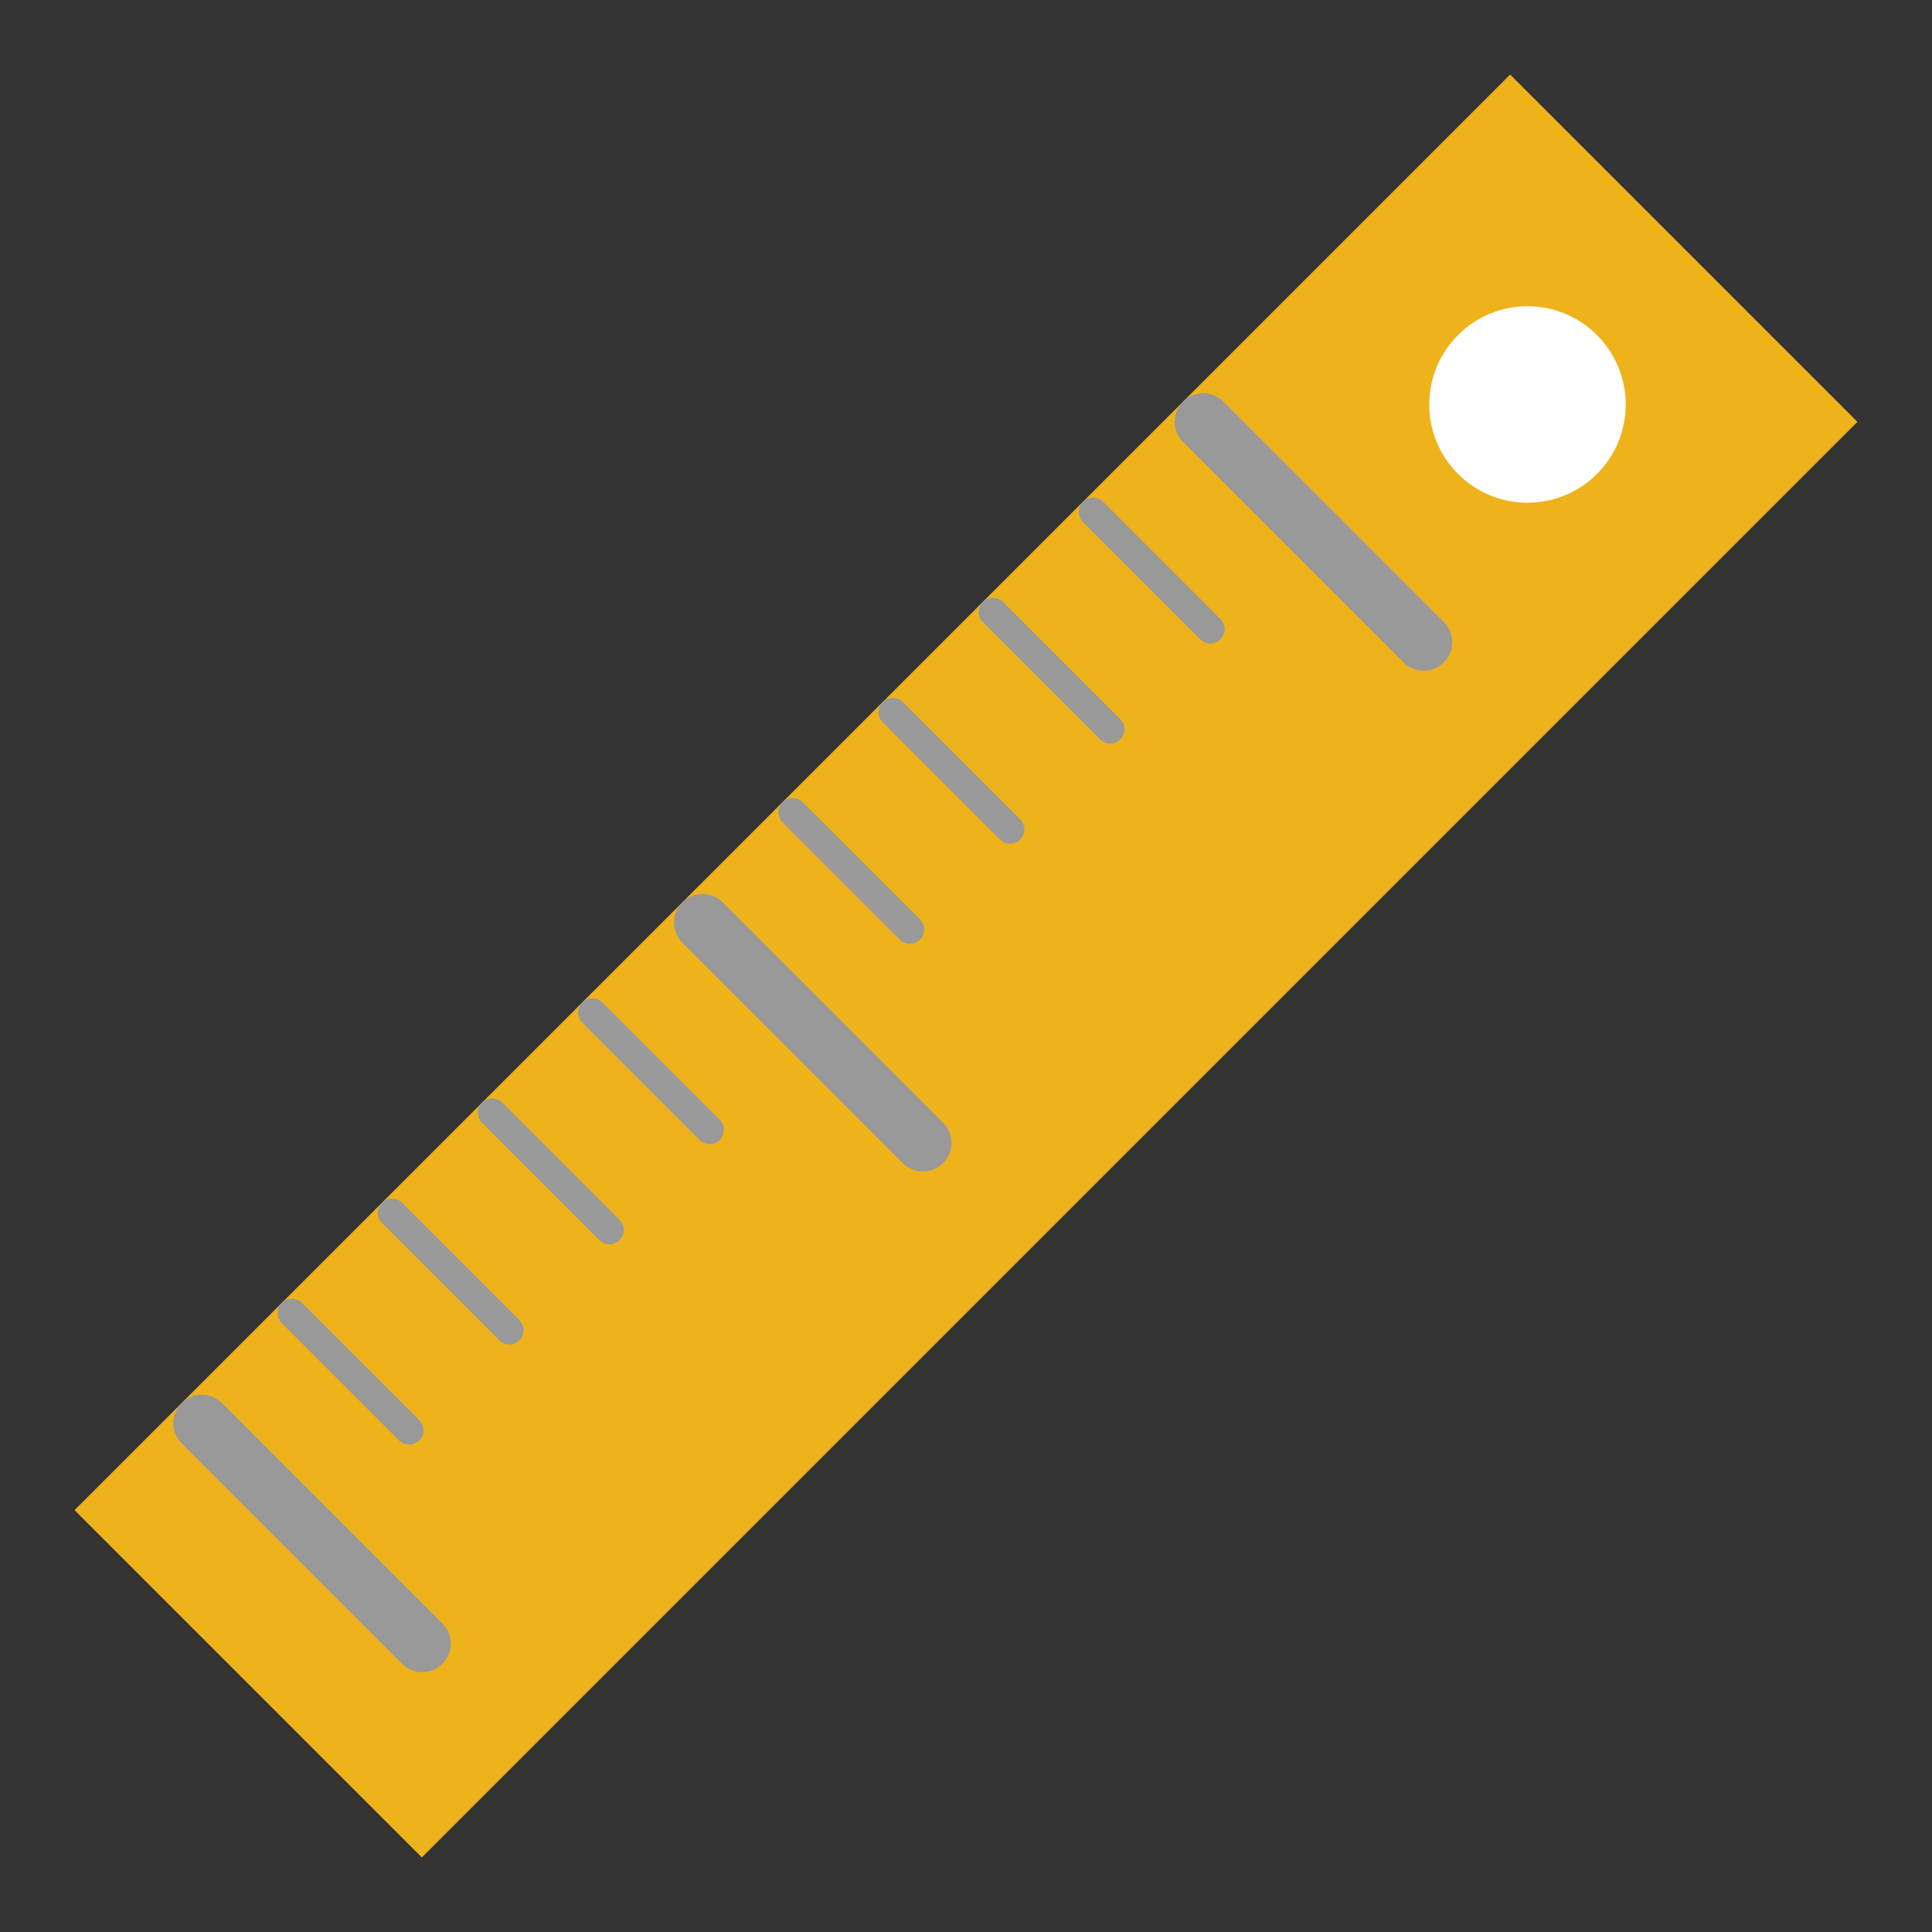 <?xml version="1.0" encoding="UTF-8" standalone="no"?>
<svg
   xmlns:dc="http://purl.org/dc/elements/1.1/"
   xmlns:cc="http://creativecommons.org/ns#"
   xmlns:rdf="http://www.w3.org/1999/02/22-rdf-syntax-ns#"
   xmlns:svg="http://www.w3.org/2000/svg"
   xmlns="http://www.w3.org/2000/svg"
   xmlns:sodipodi="http://sodipodi.sourceforge.net/DTD/sodipodi-0.dtd"
   xmlns:inkscape="http://www.inkscape.org/namespaces/inkscape"
   inkscape:version="1.0rc1 (09960d6f05, 2020-04-09)"
   sodipodi:docname="rubber.svg"
   xml:space="preserve"
   viewBox="0 0 64 64"
   y="0px"
   x="0px"
   id="Capa_1"
   version="1.1"
   width="64"
   height="64"><rect x="0" y="0" width="64" height="64" fill="#333333" stroke="none"/><g
   transform="rotate(-45,-38.581,74.467)"
   id="g971"><rect
     style="fill:#eeb21b;fill-opacity:1;stroke:none;stroke-width:6.041;stroke-linejoin:bevel;stroke-dashoffset:56.693;paint-order:fill markers stroke"
     id="rect874"
     width="67.254"
     height="16.271"
     x="7.729"
     y="86.211" /><path
     style="fill:#999999;fill-opacity:1;stroke:#999999;stroke-width:1.89;stroke-linecap:round;stroke-linejoin:round;stroke-miterlimit:4;stroke-dasharray:none;stroke-opacity:1"
     d="M 12.746,87.156 V 97.483"
     id="path888"
     inkscape:connector-curvature="0" /><path
     inkscape:connector-curvature="0"
     id="path888-95"
     d="M 36.203,87.156 V 97.483"
     style="fill:#999999;fill-opacity:1;stroke:#999999;stroke-width:1.89;stroke-linecap:round;stroke-linejoin:round;stroke-miterlimit:4;stroke-dasharray:none;stroke-opacity:1" /><path
     inkscape:connector-curvature="0"
     id="path888-1"
     d="m 17.437,86.683 v 5.497"
     style="fill:#999999;fill-opacity:1;stroke:#999999;stroke-width:0.945;stroke-linecap:round;stroke-linejoin:round;stroke-miterlimit:4;stroke-dasharray:none;stroke-opacity:1" /><path
     style="fill:#999999;fill-opacity:1;stroke:#999999;stroke-width:0.945;stroke-linecap:round;stroke-linejoin:round;stroke-miterlimit:4;stroke-dasharray:none;stroke-opacity:1"
     d="m 22.129,86.683 v 5.497"
     id="path888-1-6"
     inkscape:connector-curvature="0" /><path
     style="fill:#999999;fill-opacity:1;stroke:#999999;stroke-width:0.945;stroke-linecap:round;stroke-linejoin:round;stroke-miterlimit:4;stroke-dasharray:none;stroke-opacity:1"
     d="m 26.82,86.683 v 5.497"
     id="path888-1-5"
     inkscape:connector-curvature="0" /><path
     style="fill:#999999;fill-opacity:1;stroke:#999999;stroke-width:0.945;stroke-linecap:round;stroke-linejoin:round;stroke-miterlimit:4;stroke-dasharray:none;stroke-opacity:1"
     d="m 31.512,86.683 v 5.497"
     id="path888-1-8"
     inkscape:connector-curvature="0" /><path
     style="fill:#999999;fill-opacity:1;stroke:#999999;stroke-width:1.89;stroke-linecap:round;stroke-linejoin:round;stroke-miterlimit:4;stroke-dasharray:none;stroke-opacity:1"
     d="M 59.661,87.156 V 97.483"
     id="path888-95-2"
     inkscape:connector-curvature="0" /><path
     style="fill:#999999;fill-opacity:1;stroke:#999999;stroke-width:0.945;stroke-linecap:round;stroke-linejoin:round;stroke-miterlimit:4;stroke-dasharray:none;stroke-opacity:1"
     d="m 40.895,86.683 v 5.497"
     id="path888-1-2"
     inkscape:connector-curvature="0" /><path
     inkscape:connector-curvature="0"
     id="path888-1-6-3"
     d="m 45.586,86.683 v 5.497"
     style="fill:#999999;fill-opacity:1;stroke:#999999;stroke-width:0.945;stroke-linecap:round;stroke-linejoin:round;stroke-miterlimit:4;stroke-dasharray:none;stroke-opacity:1" /><path
     inkscape:connector-curvature="0"
     id="path888-1-5-6"
     d="m 50.278,86.683 v 5.497"
     style="fill:#999999;fill-opacity:1;stroke:#999999;stroke-width:0.945;stroke-linecap:round;stroke-linejoin:round;stroke-miterlimit:4;stroke-dasharray:none;stroke-opacity:1" /><path
     inkscape:connector-curvature="0"
     id="path888-1-8-3"
     d="m 54.969,86.683 v 5.497"
     style="fill:#999999;fill-opacity:1;stroke:#999999;stroke-width:0.945;stroke-linecap:round;stroke-linejoin:round;stroke-miterlimit:4;stroke-dasharray:none;stroke-opacity:1" /><circle
     style="fill:#ffffff;fill-opacity:1;stroke:none;stroke-width:0.945;stroke-linejoin:bevel;stroke-miterlimit:4;stroke-dasharray:none;stroke-dashoffset:56.693;paint-order:fill markers stroke"
     id="path956"
     cx="67.661"
     cy="94.346"
     r="3.254" /></g><defs
   id="defs59" /><sodipodi:namedview
   inkscape:current-layer="Capa_1"
   inkscape:window-maximized="0"
   inkscape:window-y="104"
   inkscape:window-x="104"
   inkscape:cy="55.756478"
   inkscape:cx="46.566175"
   inkscape:zoom="7.375"
   showgrid="false"
   id="namedview57"
   inkscape:window-height="1198"
   inkscape:window-width="1452"
   inkscape:pageshadow="2"
   inkscape:pageopacity="0"
   guidetolerance="10"
   gridtolerance="10"
   objecttolerance="10"
   borderopacity="1"
   bordercolor="#666666"
   pagecolor="#ffffff"
   inkscape:document-rotation="0" />




<g
   id="g26">
</g>
<g
   id="g28">
</g>
<g
   id="g30">
</g>
<g
   id="g32">
</g>
<g
   id="g34">
</g>
<g
   id="g36">
</g>
<g
   id="g38">
</g>
<g
   id="g40">
</g>
<g
   id="g42">
</g>
<g
   id="g44">
</g>
<g
   id="g46">
</g>
<g
   id="g48">
</g>
<g
   id="g50">
</g>
<g
   id="g52">
</g>
<g
   id="g54">
</g>
<g
   transform="translate(-96.102,-13.695)"
   id="g26-1">
</g><g
   transform="translate(-96.102,-13.695)"
   id="g28-9">
</g><g
   transform="translate(-96.102,-13.695)"
   id="g30-1">
</g><g
   transform="translate(-96.102,-13.695)"
   id="g32-1">
</g><g
   transform="translate(-96.102,-13.695)"
   id="g34-6">
</g><g
   transform="translate(-96.102,-13.695)"
   id="g36-5">
</g><g
   transform="translate(-96.102,-13.695)"
   id="g38-1">
</g><g
   transform="translate(-96.102,-13.695)"
   id="g40-7">
</g><g
   transform="translate(-96.102,-13.695)"
   id="g42-3">
</g><g
   transform="translate(-96.102,-13.695)"
   id="g44-2">
</g><g
   transform="translate(-96.102,-13.695)"
   id="g46-8">
</g><g
   transform="translate(-96.102,-13.695)"
   id="g48-4">
</g><g
   transform="translate(-96.102,-13.695)"
   id="g50-9">
</g><g
   transform="translate(-96.102,-13.695)"
   id="g52-9">
</g><g
   transform="translate(-96.102,-13.695)"
   id="g54-7">
</g></svg>
